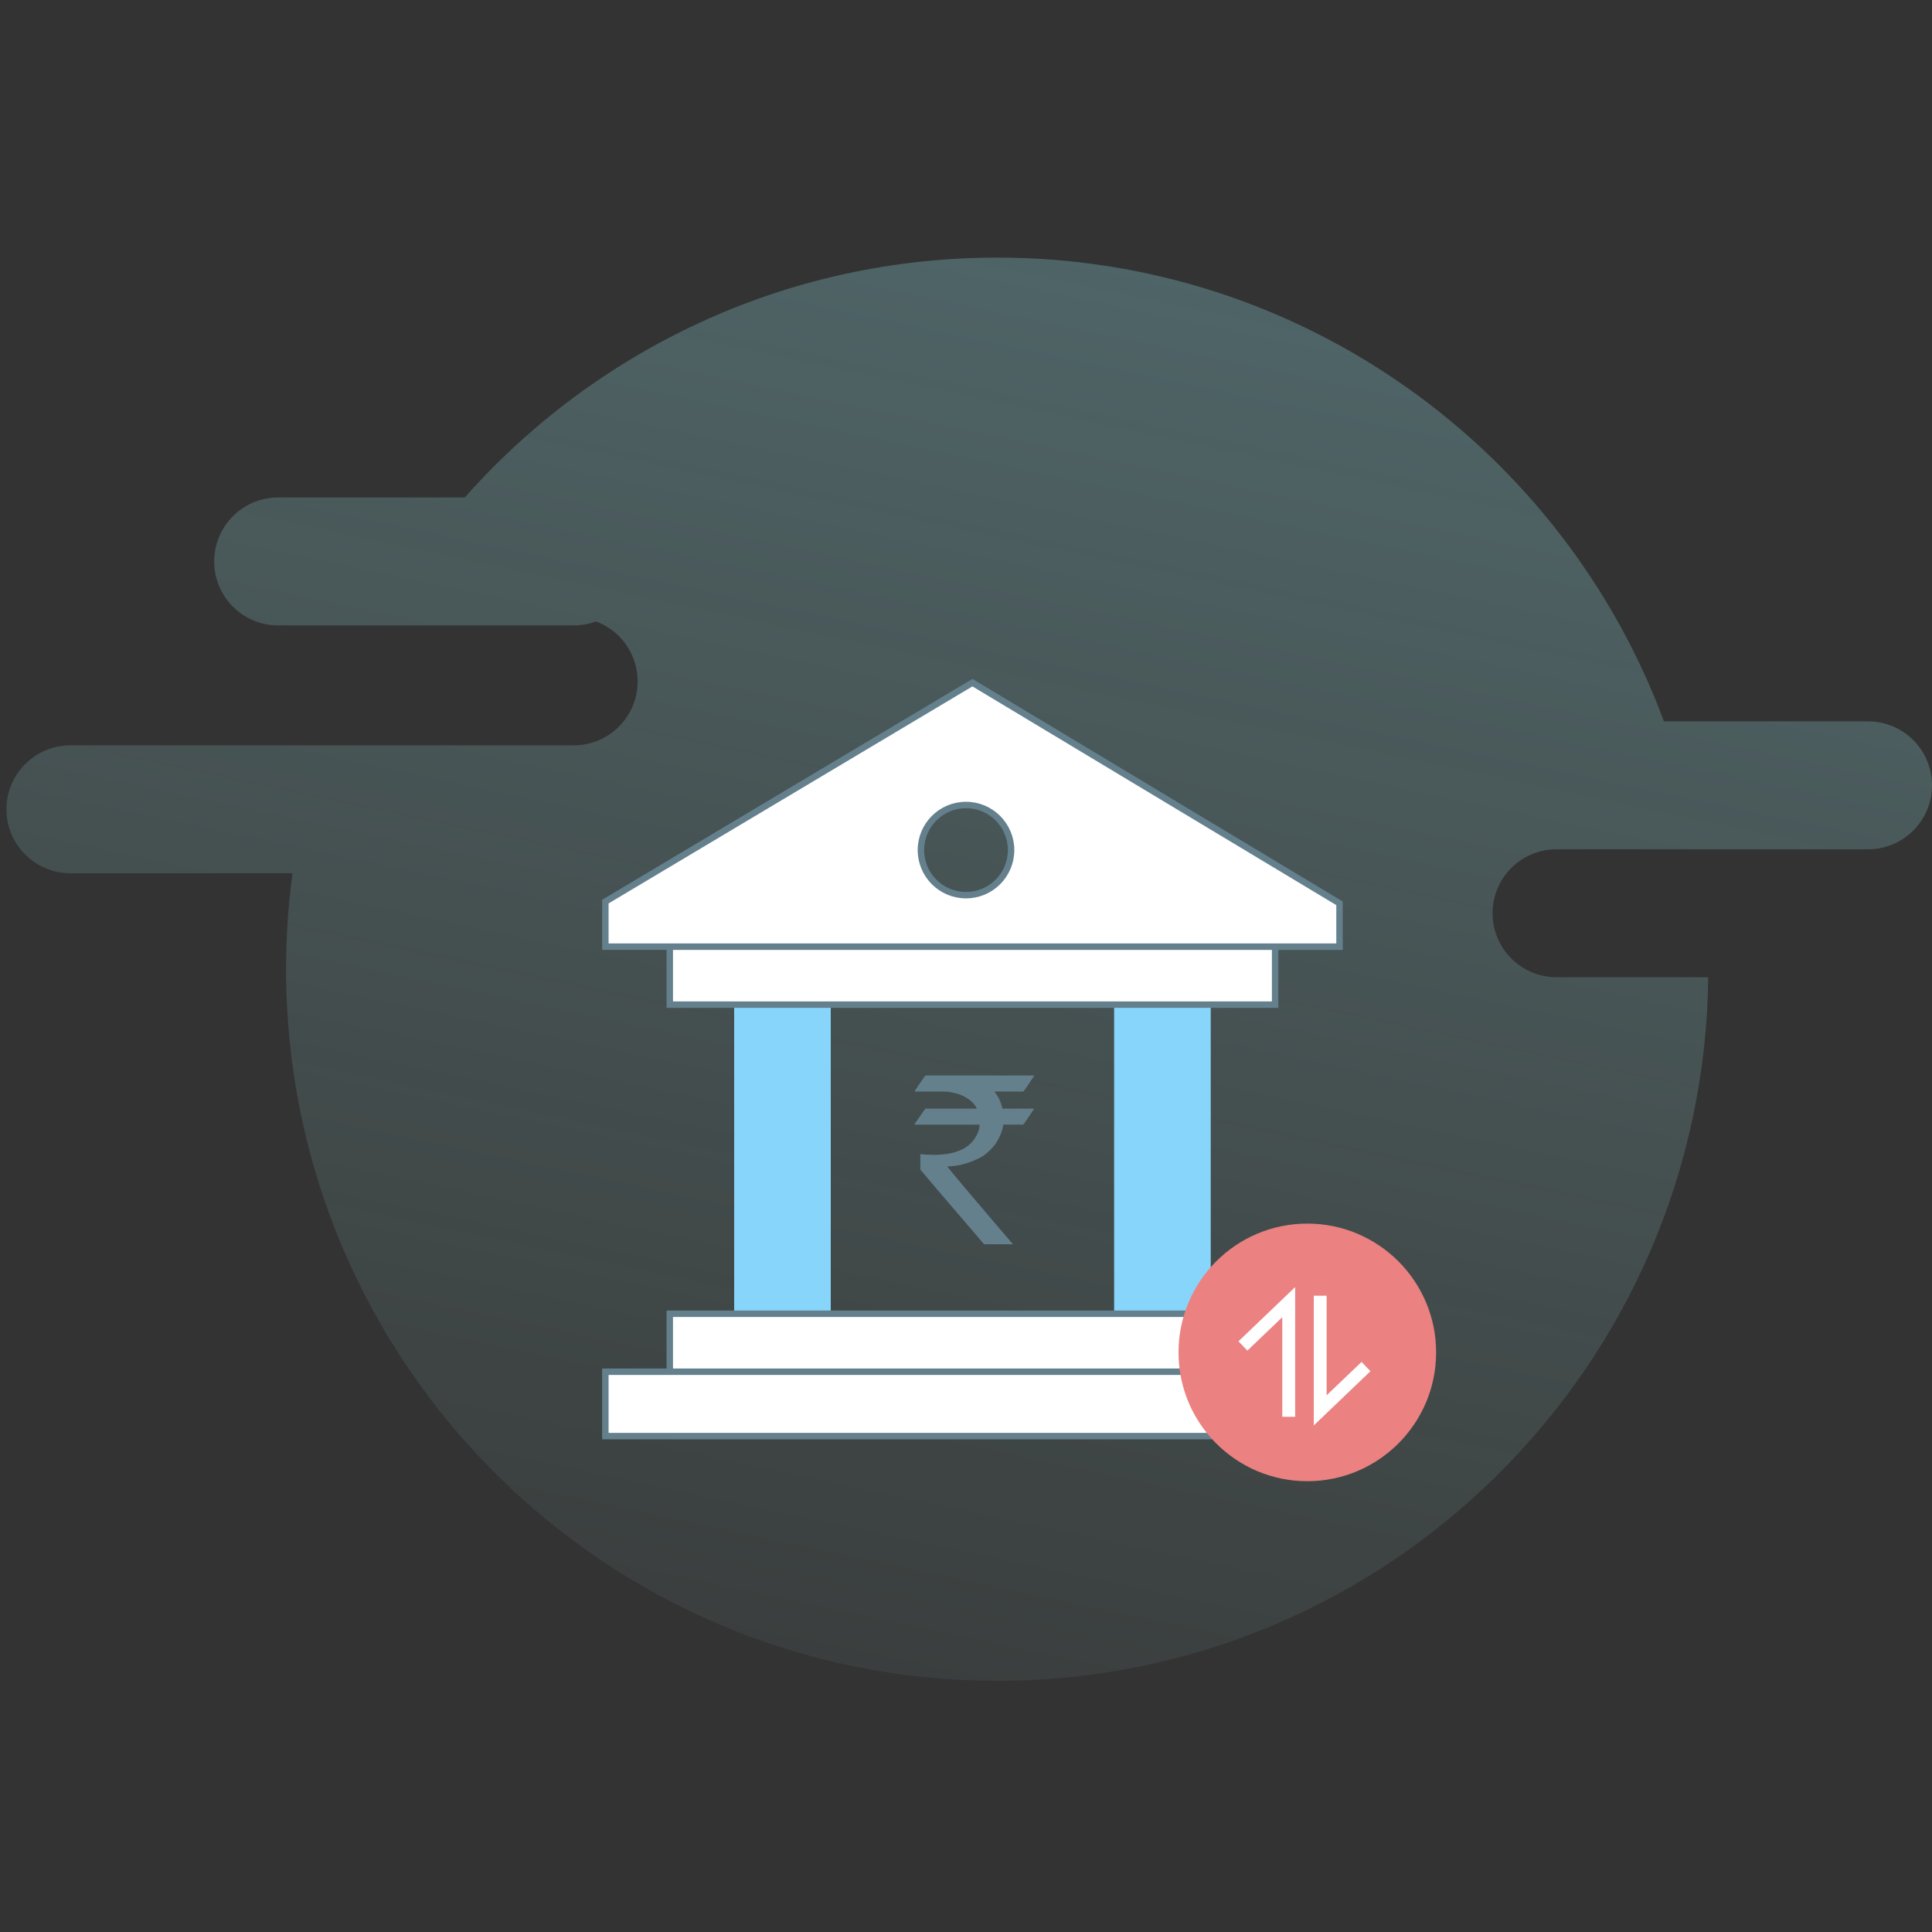 <?xml version="1.0" encoding="UTF-8"?>
<svg width="300px" height="300px" viewBox="0 0 300 300" version="1.1" xmlns="http://www.w3.org/2000/svg" xmlns:xlink="http://www.w3.org/1999/xlink">
    <rect x="0" y="0" width="300" height="300" fill="#333333" stroke="none"/>
    <!-- Generator: Sketch 48.2 (47327) - http://www.bohemiancoding.com/sketch -->
    <title>Transaction empty</title>
    <desc>Created with Sketch.</desc>
    <defs>
        <linearGradient x1="169.961%" y1="-324.054%" x2="38.532%" y2="125.543%" id="linearGradient-1">
            <stop stop-color="#44C0FF" offset="0%"></stop>
            <stop stop-color="#B9F9F0" stop-opacity="0" offset="100%"></stop>
        </linearGradient>
    </defs>
    <g id="resized-illustrations_version-2" stroke="none" stroke-width="1" fill="none" fill-rule="evenodd">
        <g id="Transaction-empty">
            <g>
                <rect id="Rectangle-4" x="0" y="0" width="300" height="300"></rect>
                <path d="M265.255,151.742 C264.59,212.197 215.411,261 154.842,261 C93.86,261 44.423,211.527 44.423,150.5 C44.423,145.447 44.762,140.474 45.418,135.601 L10.933,135.601 C5.447,135.601 1,131.154 1,125.669 C1,120.183 5.447,115.736 10.933,115.736 L49.999,115.736 L89.08,115.736 C94.565,115.736 99.012,111.289 99.012,105.803 C99.012,101.536 96.322,97.897 92.544,96.492 C91.465,96.893 90.298,97.112 89.08,97.112 L43.19,97.112 C37.704,97.112 33.257,92.665 33.257,87.18 C33.257,81.694 37.704,77.247 43.19,77.247 L72.171,77.247 C92.4,54.401 121.941,40 154.842,40 C202.299,40 242.763,69.96 258.379,112.011 L290.067,112.011 C295.553,112.011 300,116.458 300,121.944 C300,127.429 295.553,131.876 290.067,131.876 L263.7,131.876 L241.696,131.876 C236.21,131.876 231.763,136.323 231.763,141.809 C231.763,147.295 236.21,151.742 241.696,151.742 L265.255,151.742 Z" id="Combined-Shape" fill="url(#linearGradient-1)"></path>
                <g id="Group-50" transform="translate(94, 106)">
                    <rect id="Rectangle-72" fill="#87D5FA" x="20" y="49" width="15" height="50"></rect>
                    <rect id="Rectangle-72-Copy" fill="#87D5FA" x="79" y="49" width="15" height="50"></rect>
                    <rect id="Rectangle-71" stroke="#64808C" fill="#FFFFFF" x="10" y="40" width="94" height="10"></rect>
                    <path d="M57,0 L114,34.263 L114,41 L0,41 L0,34 L57,0 Z M56,33 C59.866,33 63,29.866 63,26 C63,22.134 59.866,19 56,19 C52.134,19 49,22.134 49,26 C49,29.866 52.134,33 56,33 Z" id="Combined-Shape" stroke="#64808C" fill="#FFFFFF"></path>
                    <rect id="Rectangle-71-Copy" stroke="#64808C" fill="#FFFFFF" x="10" y="98" width="94" height="10"></rect>
                    <rect id="Rectangle-71-Copy-2" stroke="#64808C" fill="#FFFFFF" x="0" y="107" width="114" height="10"></rect>
                    <path d="M49.703,61 L66.588,61 L66.588,61.035 C65.594,62.568 65.032,63.387 64.903,63.492 L60.392,63.492 C61.012,64.218 61.434,65.101 61.656,66.143 L66.465,66.143 C66.524,66.155 66.553,66.178 66.553,66.213 C65.477,67.828 64.927,68.635 64.903,68.635 L61.779,68.635 C61.709,69.466 61.311,70.467 60.585,71.637 C59.626,72.819 58.707,73.585 57.829,73.936 C56.191,74.72 54.623,75.112 53.125,75.112 L53.125,75.147 C53.125,75.264 56.513,79.284 63.288,87.206 L58.812,87.206 C52.213,79.518 48.913,75.656 48.913,75.621 L48.913,73.287 L48.948,73.199 C49.533,73.281 50.217,73.322 51.001,73.322 C54.699,73.322 56.999,72.123 57.9,69.724 C58.04,69.373 58.11,69.01 58.11,68.635 L48.07,68.635 C48.023,68.635 48,68.612 48,68.565 C49.112,66.95 49.679,66.143 49.703,66.143 L57.671,66.143 L57.671,66.108 C57.215,65.183 56.332,64.464 55.021,63.949 C54.085,63.645 53.242,63.492 52.493,63.492 L48.035,63.492 L48.035,63.405 C49.112,61.802 49.667,61 49.703,61 Z" id="`" fill="#64808C"></path>
                </g>
                <g id="Group-2" transform="translate(203, 210) scale(1, -1) translate(-203, -210) translate(183, 190)">
                    <g id="Group-4" fill="#EB8181">
                        <circle id="Oval-10" cx="20" cy="20" r="20"></circle>
                    </g>
                    <polyline id="Path-16" stroke="#FFFFFF" stroke-width="2" points="17.111 10 17.111 27.802 10 21"></polyline>
                    <polyline id="Path-16-Copy" stroke="#FFFFFF" stroke-width="2" transform="translate(25.556, 19.901) scale(-1, -1) translate(-25.556, -19.901) " points="29.111 11 29.111 28.802 22 22"></polyline>
                </g>
            </g>
        </g>
    </g>
</svg>